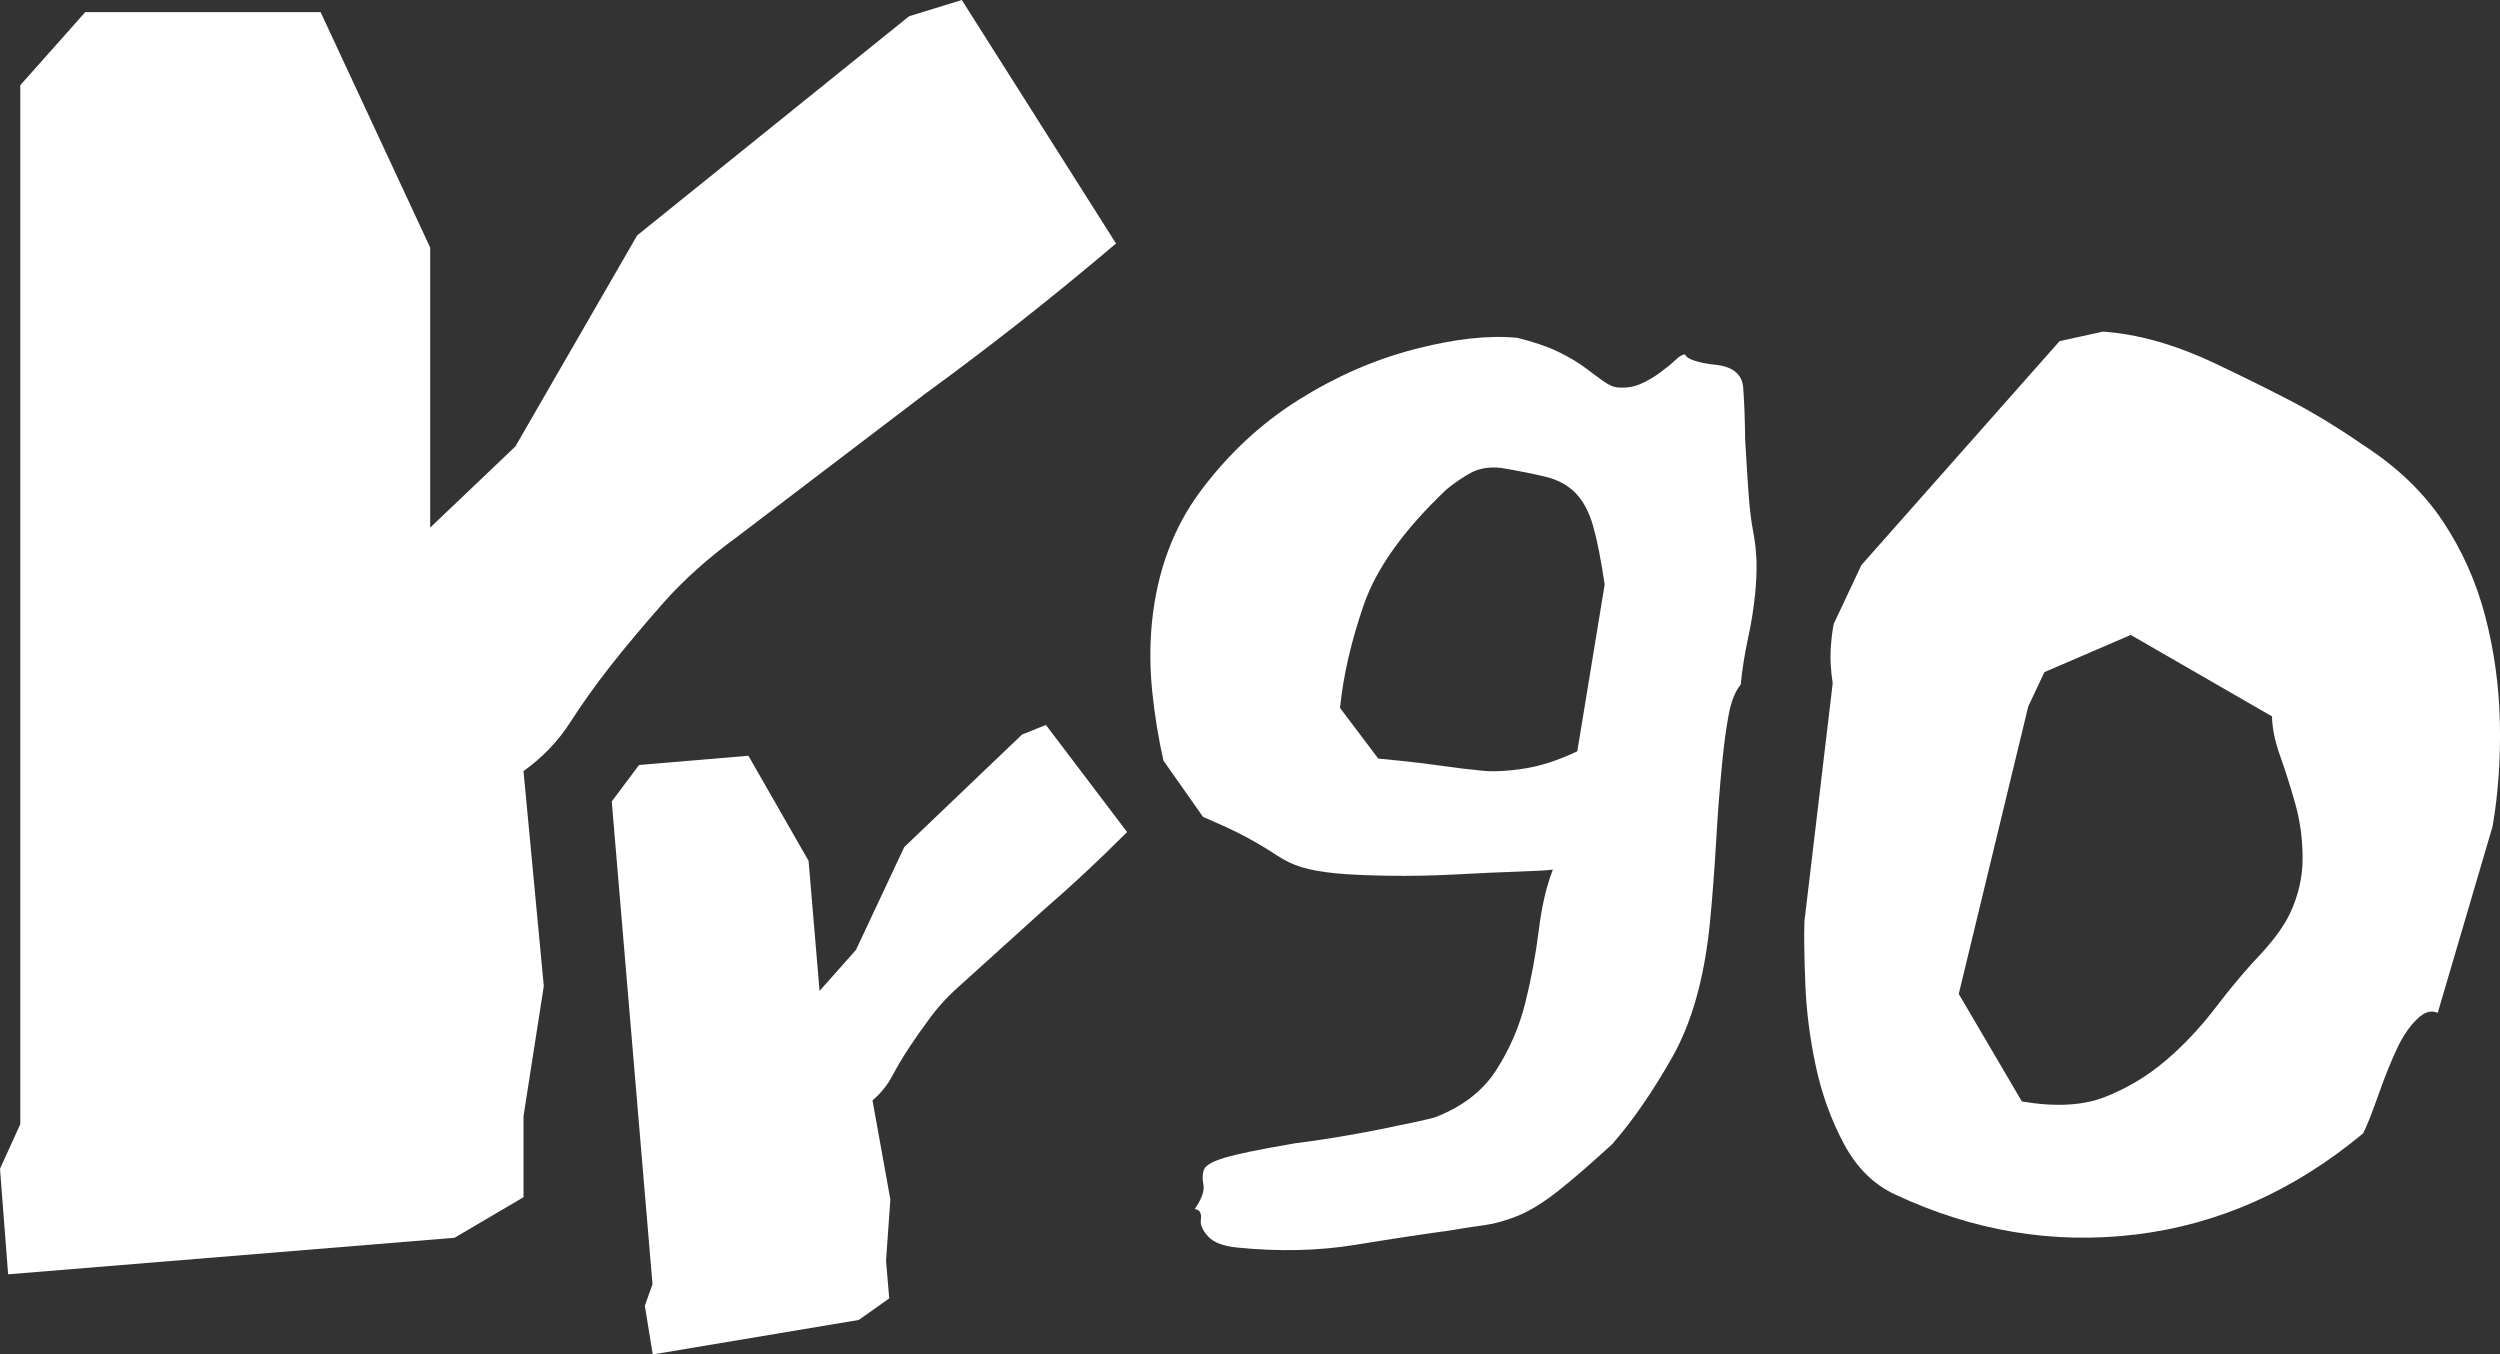 <?xml version="1.0" encoding="utf-8"?>
<!-- Generator: Adobe Illustrator 26.1.0, SVG Export Plug-In . SVG Version: 6.00 Build 0)  -->
<svg version="1.1" id="Capa_1" xmlns="http://www.w3.org/2000/svg" xmlns:xlink="http://www.w3.org/1999/xlink" x="0px" y="0px"
	 viewBox="0 0 1046.12 566.77" style="enable-background:new 0 0 1046.12 566.77;" xml:space="preserve">
<rect x="0" y="0" width="1046.12" height="566.77" fill="#333333" stroke="none"/>
<style type="text/css">
	.st0{fill:#FFFFFF;}
</style>
<g>
	<path class="st0" d="M425.4,135.86c-13.03,10.19-25.77,19.82-38.21,28.87l-78.12,59.44c-12.47,9.07-22.93,18.41-31.42,28.02
		c-8.49,9.63-15.87,18.42-22.08,26.32c-6.24,7.93-11.89,15.87-16.98,23.77c-5.09,7.94-11.62,14.73-19.53,20.38l8.49,90L219.07,467
		v33.96l-28.87,16.98L3.4,533.23L0,489.08l8.49-18.68V35.66L35.66,5.09h98.5l45.85,98.5v117.18l35.66-33.96l50.95-88.31l113.78-91.7
		L402.47,0L467,101.89C452.28,114.36,438.4,125.67,425.4,135.86z"/>
	<path class="st0" d="M453.62,365.58c-5.65,5.25-11.19,10.22-16.62,14.91l-33.96,30.68c-5.44,4.71-9.93,9.46-13.5,14.25
		c-3.57,4.81-6.65,9.18-9.22,13.1c-2.59,3.93-4.9,7.84-6.96,11.71c-2.06,3.89-4.82,7.3-8.27,10.23l7.48,41.49l-1.81,25.58
		l1.33,15.78l-12.75,9.02l-86.2,14.43l-3.31-20.38l3.21-9.01l-17.06-202l11.43-15.27l45.76-3.86l25.17,43.97l4.6,54.44l15.24-17.18
		l20.21-43.03l49.27-47.07l9.99-4.02l33.98,44.81C465.27,354.54,459.26,360.34,453.62,365.58z"/>
	<path class="st0" d="M723.42,298.77c-1.05,5.44-1.96,12.13-2.75,20.1c-1.04,10.46-1.9,21.69-2.59,33.69
		c-0.7,12-1.55,23.23-2.59,33.69c-2.27,22.91-7.52,41.62-15.75,56.15c-8.23,14.52-16.6,26.64-25.11,36.36
		c-9.41,8.62-17.11,15.28-23.1,19.96c-6.01,4.68-11.49,8.03-16.46,10.06c-4.99,2.01-9.64,3.31-13.97,3.9
		c-4.34,0.57-9.31,1.34-14.94,2.29c-10.71,1.45-23.73,3.42-39.06,5.93c-15.34,2.5-31.72,2.89-49.15,1.16
		c-5.98-0.59-10.1-2.13-12.37-4.62c-2.28-2.49-3.3-4.74-3.11-6.72l0.07-0.75c0.25-2.5-0.63-3.83-2.62-4.03
		c2.93-4.24,4.15-7.64,3.65-10.2c-0.5-2.57-0.42-4.7,0.26-6.39c0.66-1.7,3.46-3.31,8.4-4.83c4.93-1.53,14.8-3.57,29.65-6.11
		c11.2-1.41,22.7-3.29,34.51-5.63c11.8-2.35,19.76-4.07,23.9-5.17c11.49-4.4,20.07-10.96,25.72-19.71
		c5.64-8.75,9.72-18.15,12.23-28.21c2.51-10.07,4.38-20.18,5.65-30.37c1.26-10.18,3.23-18.66,5.92-25.44
		c-2.05,0.3-6.85,0.58-14.42,0.83c-7.57,0.26-16.28,0.65-26.14,1.18c-9.86,0.53-19.44,0.71-28.72,0.55
		c-9.29-0.17-16.43-0.5-21.4-0.99c-5.98-0.59-10.79-1.45-14.45-2.57c-3.66-1.12-7.26-2.85-10.8-5.22
		c-3.54-2.35-7.58-4.77-12.11-7.24c-4.54-2.45-10.67-5.32-18.38-8.61l-16.53-23.52c-2.1-9.26-3.67-18.85-4.69-28.75
		c-1.03-9.91-1.07-19.59-0.14-29.06c2.12-21.41,8.97-39.85,20.57-55.29c11.59-15.45,25.15-28.06,40.72-37.83
		c15.55-9.77,31.72-16.85,48.5-21.22c16.77-4.37,31.14-5.96,43.1-4.78c6.87,1.7,12.58,3.64,17.15,5.85
		c4.55,2.22,8.35,4.48,11.4,6.79c3.03,2.32,5.62,4.21,7.73,5.67c2.12,1.47,3.92,2.28,5.42,2.42c3.48,0.34,6.67-0.09,9.56-1.31
		c2.88-1.22,5.68-2.83,8.4-4.82c2.71-1.99,4.9-3.78,6.57-5.38c1.67-1.59,2.99-2.34,3.99-2.24c0.39,1.05,1.81,1.95,4.26,2.69
		c2.44,0.75,5.15,1.27,8.14,1.56c7.47,0.74,11.42,3.9,11.88,9.48c0.45,5.58,0.73,12.9,0.84,21.96c0.55,9.61,1.04,17.34,1.48,23.16
		c0.42,5.83,1.05,10.93,1.88,15.27c0.82,4.36,1.28,8.56,1.39,12.59c0.09,4.04-0.09,8.55-0.59,13.52
		c-0.59,5.98-1.58,12.17-2.97,18.56c-1.39,6.4-2.4,12.84-3.05,19.31C726.12,289.24,724.45,293.35,723.42,298.77z M615.36,197.91
		c-3.47,1.92-6.83,4.23-10.11,6.92c-17.77,16.85-29.29,32.93-34.58,48.25c-5.29,15.32-8.6,29.7-9.94,43.15l16,21.2l8.96,0.89
		c5.98,0.59,11.81,1.3,17.52,2.12c5.69,0.82,11.29,1.5,16.77,2.04c4.97,0.49,10.92,0.21,17.82-0.87c6.89-1.07,14.3-3.48,22.22-7.23
		l11.45-69.78c-1.51-10.2-3.09-18.28-4.76-24.24c-1.67-5.94-4.11-10.59-7.3-13.92c-3.19-3.33-7.36-5.63-12.52-6.9
		c-5.16-1.27-11.44-2.51-18.87-3.76C623.04,195.28,618.82,195.99,615.36,197.91z"/>
	<path class="st0" d="M1022.27,218.24c8.07,12.13,13.94,25.35,17.67,39.63c3.71,14.27,5.76,29.01,6.12,44.21
		c0.36,15.2-0.66,29.75-3.02,43.66l-22.98,78.1c-2.74-1.29-5.67-0.38-8.8,2.75c-3.14,3.1-5.83,7.06-8.08,11.85
		c-2.57,5.46-5.13,11.77-7.66,18.94c-2.54,7.14-4.44,12.1-5.73,14.84l-0.97,2.05c-28.83,24-60.51,38.09-95.05,42.3
		c-34.53,4.19-68.21-1.42-101.02-16.86c-8.89-4.19-15.98-11.28-21.29-21.29c-5.31-10.01-9.2-20.82-11.67-32.42
		c-2.48-11.62-3.94-23.14-4.37-34.62c-0.45-11.48-0.56-20.11-0.36-25.84l11.83-99.63c-0.81-5.39-1.09-10.12-0.84-14.17
		c0.24-4.08,0.66-7.63,1.27-10.67l11.58-24.61l82.93-93.71l18.15-3.98c14.56,1,30.03,5.37,46.44,13.09
		c8.87,4.18,18.71,9,29.49,14.51c10.77,5.48,21.83,12.15,33.17,20C1003.13,195.46,1014.21,206.09,1022.27,218.24z M958.24,382.22
		c3.54-7.53,5.3-15.25,5.28-23.19c-0.01-7.95-1.05-15.52-3.07-22.74c-2.04-7.22-4.13-13.84-6.3-19.87
		c-2.17-6.03-3.32-11.58-3.44-16.65l-59.1-34.08l-36.13,15.56l-6.76,14.35l-29.08,120.31l26.41,44.99
		c13.92,2.36,25.47,1.76,34.68-1.83c9.21-3.61,17.62-8.62,25.24-15.05c7.61-6.44,14.71-13.96,21.26-22.55
		c6.56-8.62,13.12-16.37,19.73-23.28C952.22,392.32,955.99,386.99,958.24,382.22z"/>
</g>
</svg>
